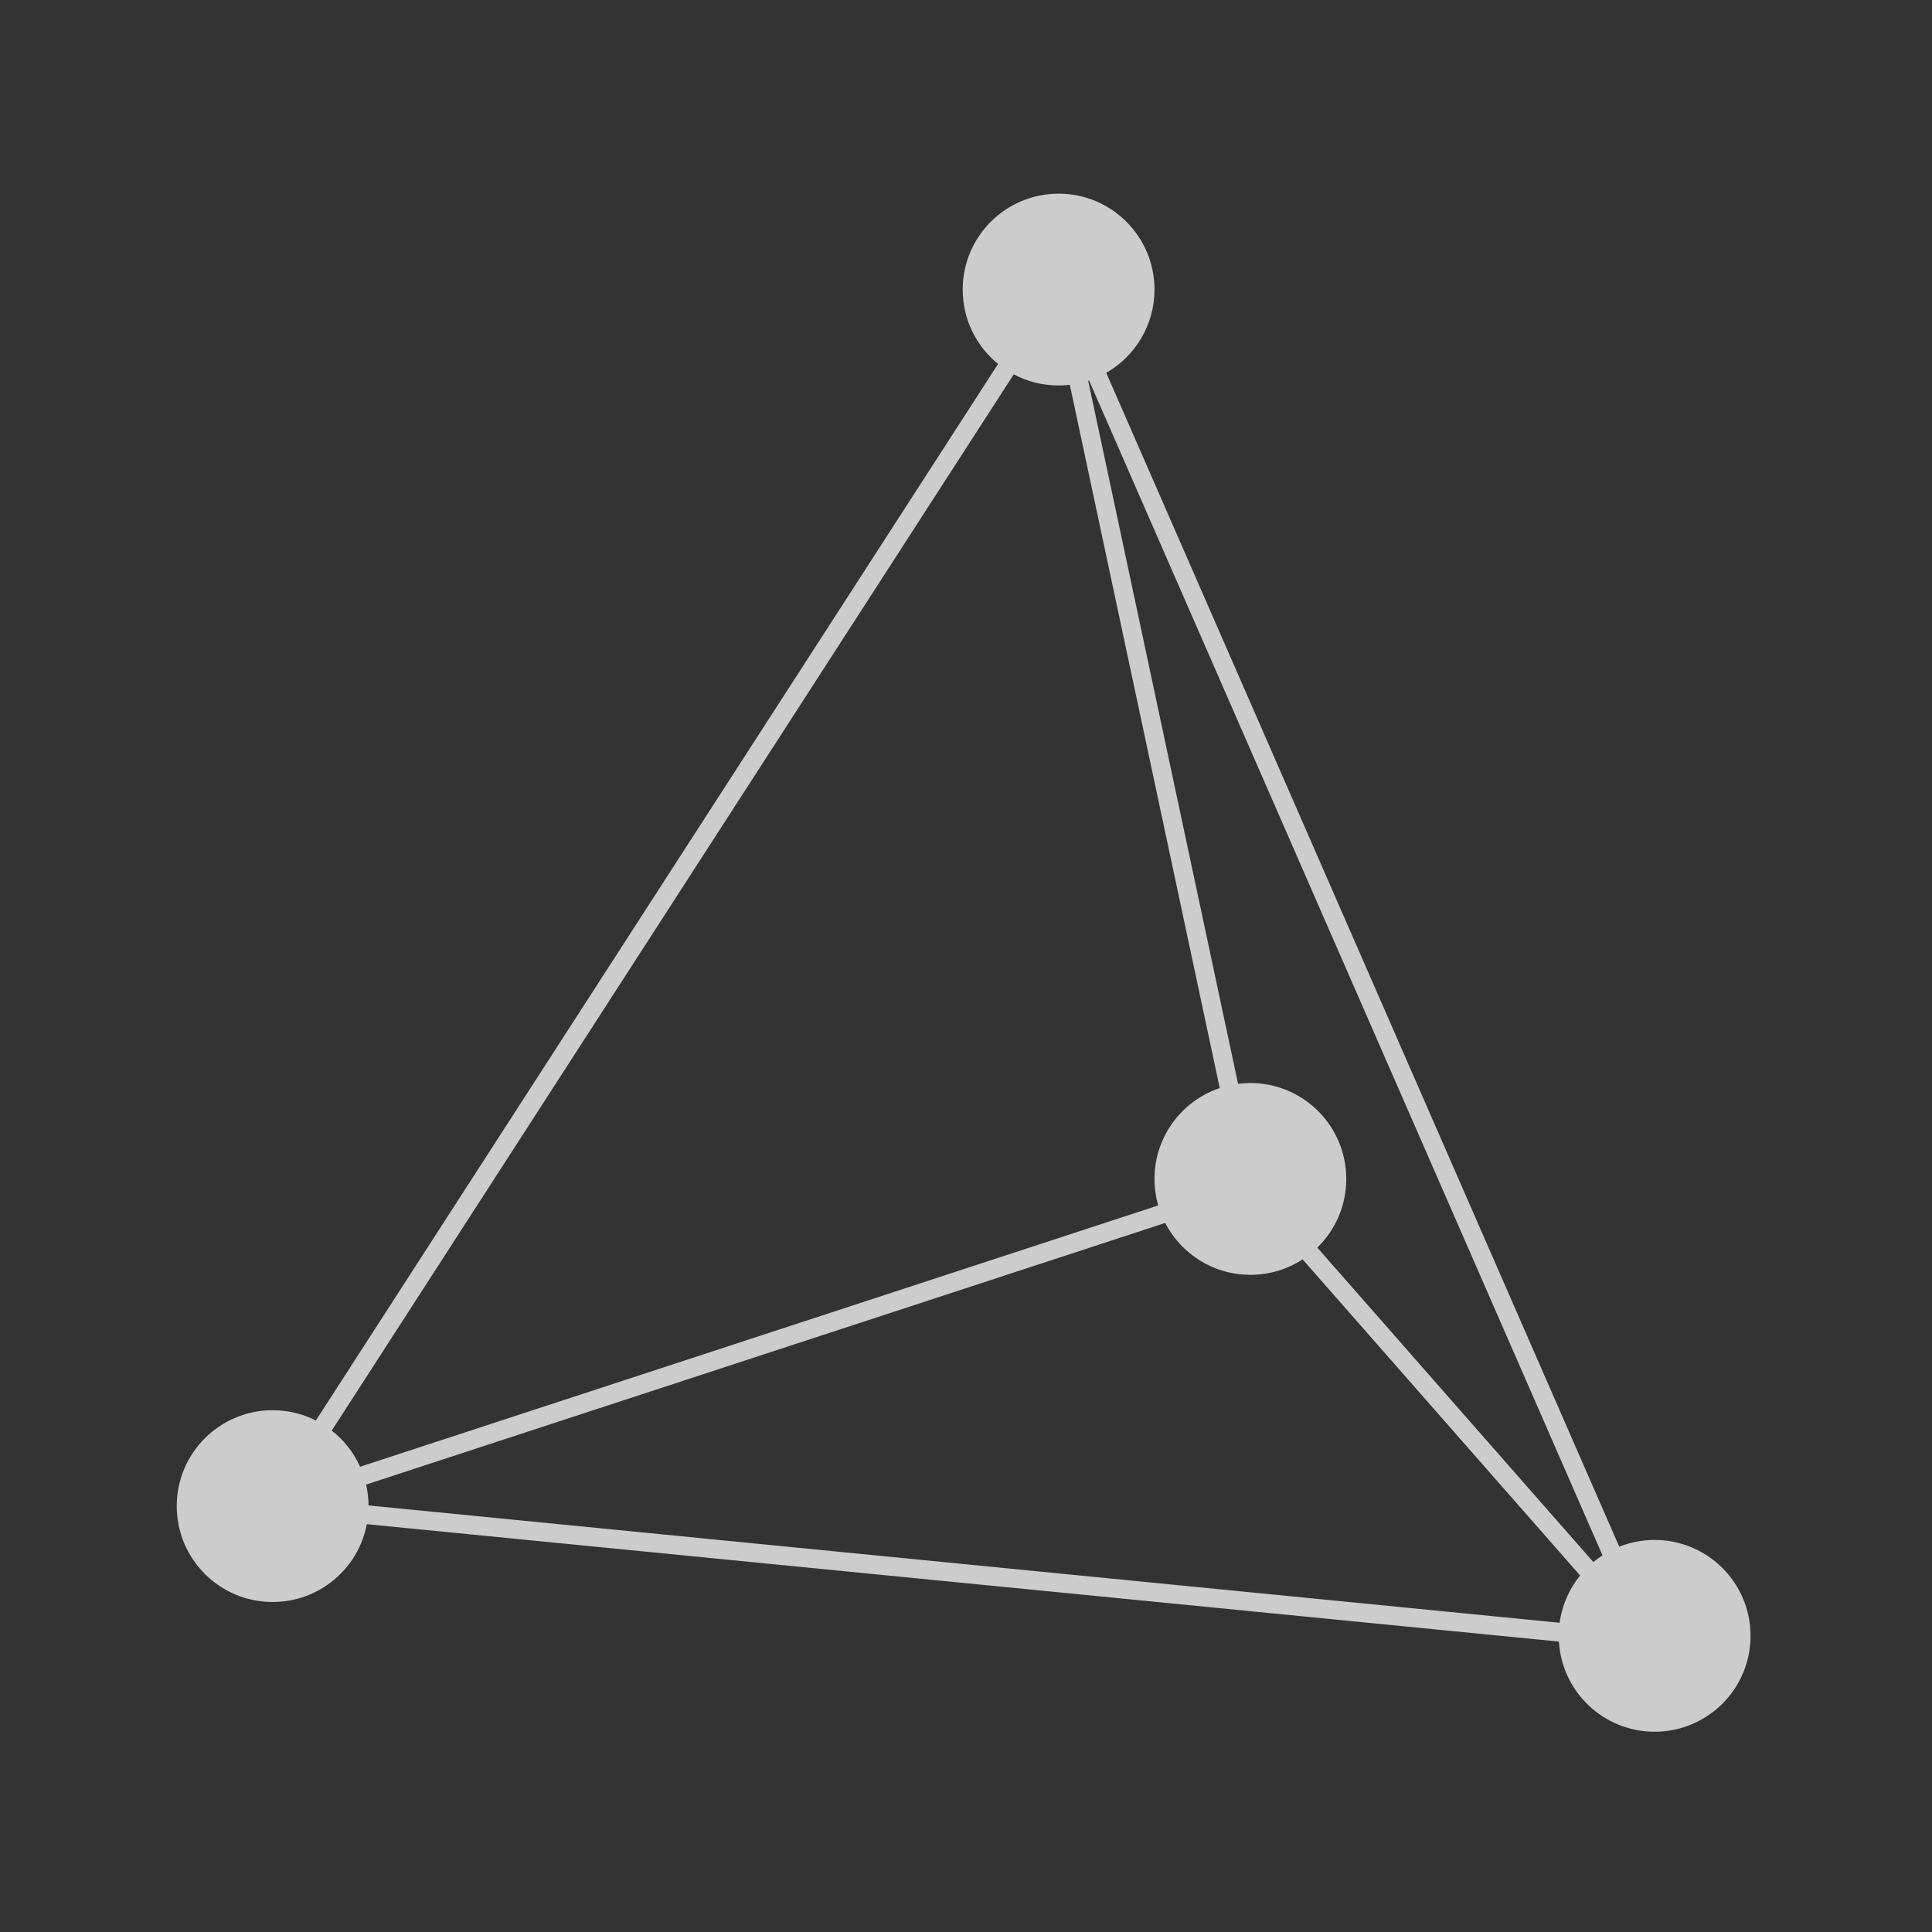 <svg xmlns="http://www.w3.org/2000/svg" width="170" height="170" fill="none" viewBox="0 0 170 170"><rect x="0" y="0" width="170" height="170" fill="#333333" stroke="none"/><path fill="#ffffff" fill-opacity=".75" fill-rule="evenodd" d="M27.794 124.991L87.823 32.025C85.923 30.478 84.71 28.12 84.71 25.479C84.71 20.819 88.488 17.041 93.148 17.041C97.808 17.041 101.586 20.819 101.586 25.479C101.586 28.613 99.877 31.349 97.34 32.804L142.48 136.096C143.444 135.713 144.495 135.503 145.595 135.503C150.255 135.503 154.033 139.28 154.033 143.941C154.033 148.601 150.255 152.378 145.595 152.378C141.104 152.378 137.433 148.87 137.172 144.445L32.278 134.115C31.535 138.015 28.107 140.962 23.99 140.962C19.33 140.962 15.552 137.185 15.552 132.525C15.552 127.864 19.33 124.087 23.99 124.087C25.359 124.087 26.651 124.412 27.794 124.991ZM93.148 33.917C93.482 33.917 93.811 33.898 94.135 33.86L107.326 95.739C103.989 96.864 101.586 100.02 101.586 103.736C101.586 104.546 101.7 105.328 101.912 106.069L31.687 129.061C31.122 127.808 30.26 126.717 29.19 125.879L89.202 32.94C90.38 33.564 91.722 33.917 93.148 33.917ZM102.525 107.61L32.214 130.63C32.35 131.221 32.424 131.836 32.428 132.467L137.235 142.789C137.448 141.226 138.09 139.799 139.038 138.63L114.619 110.814C113.297 111.674 111.719 112.174 110.024 112.174C106.76 112.174 103.929 110.321 102.525 107.61ZM115.913 109.779L140.203 137.45C140.459 137.237 140.727 137.039 141.007 136.858L95.83 33.482C95.804 33.49 95.778 33.499 95.752 33.508L108.939 95.368C109.294 95.322 109.656 95.299 110.024 95.299C114.684 95.299 118.461 99.076 118.461 103.736C118.461 106.106 117.485 108.247 115.913 109.779Z" clip-rule="evenodd"/></svg>